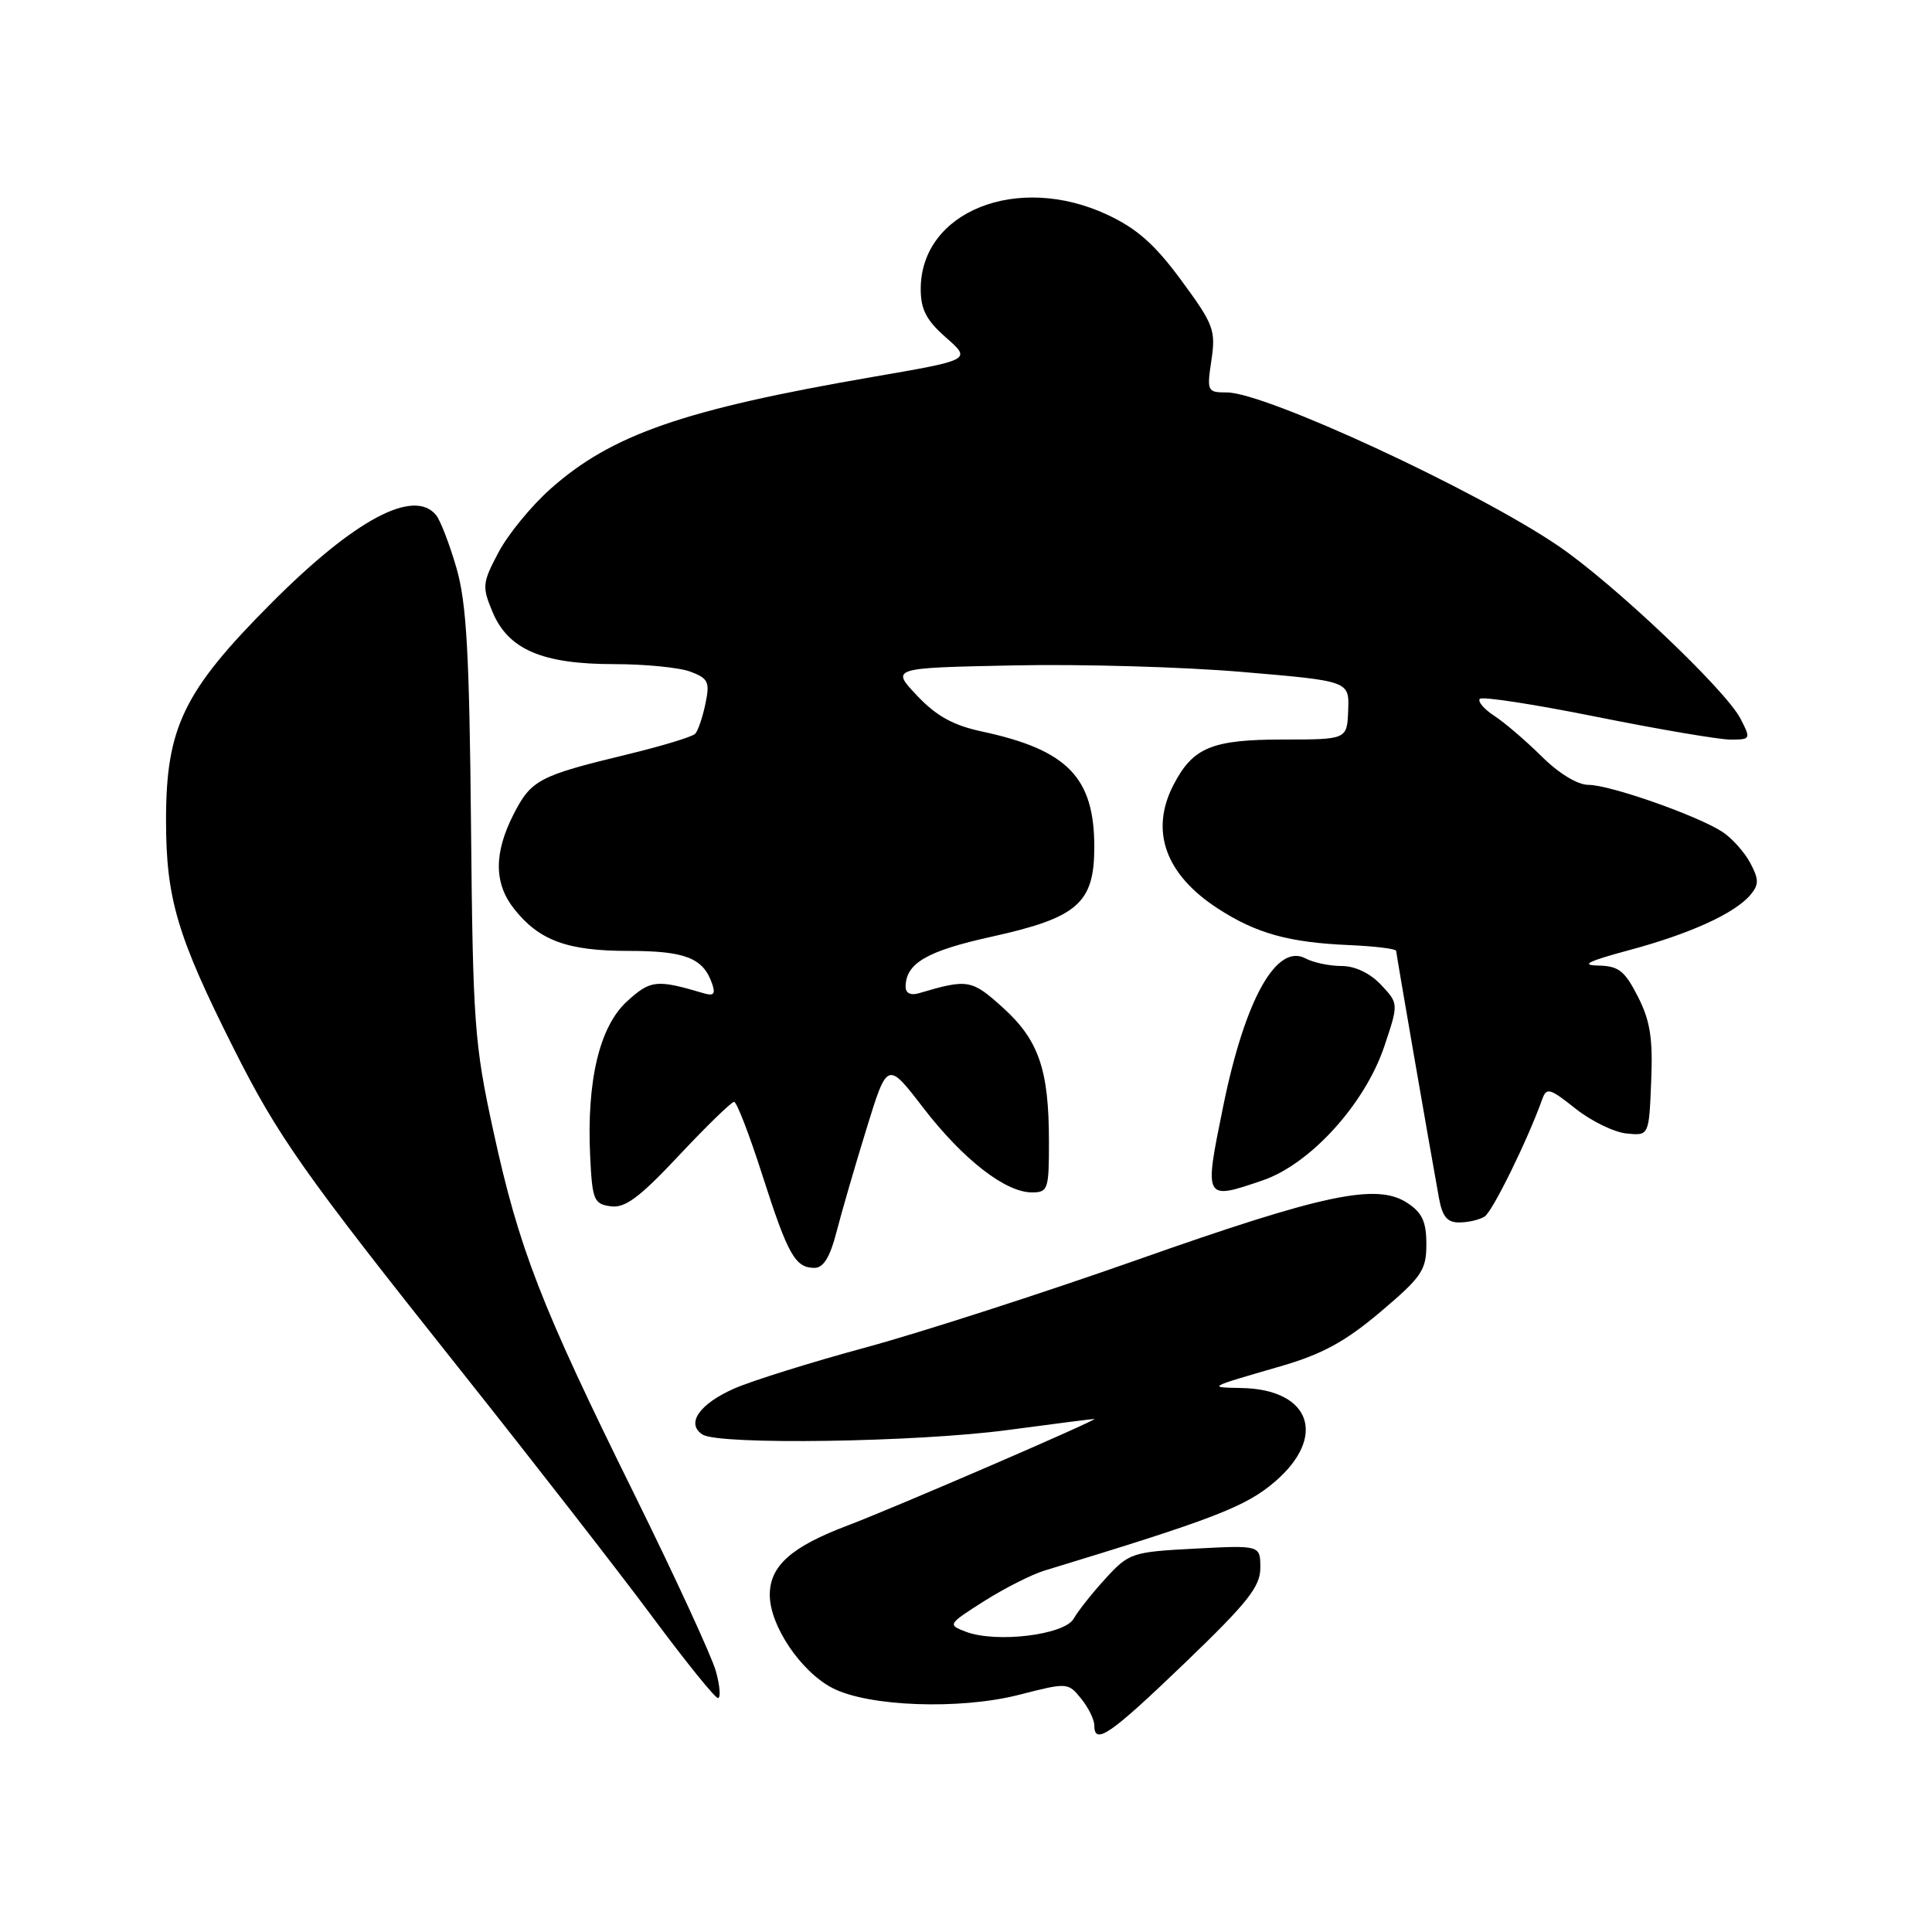 <?xml version="1.0" encoding="UTF-8" standalone="no"?>
<!DOCTYPE svg PUBLIC "-//W3C//DTD SVG 1.1//EN" "http://www.w3.org/Graphics/SVG/1.1/DTD/svg11.dtd" >
<svg xmlns="http://www.w3.org/2000/svg" xmlns:xlink="http://www.w3.org/1999/xlink" version="1.1" viewBox="0 0 256 256">
 <g >
 <path fill="currentColor"
d=" M 156.97 220.38 C 165.31 212.37 167.00 210.25 167.00 207.75 C 167.00 204.75 167.00 204.75 158.35 205.20 C 149.99 205.64 149.60 205.77 146.50 209.15 C 144.74 211.07 142.84 213.47 142.27 214.48 C 141.06 216.64 132.02 217.74 128.00 216.22 C 125.54 215.28 125.57 215.23 130.40 212.16 C 133.10 210.45 136.70 208.63 138.40 208.11 C 160.84 201.28 165.04 199.66 168.91 196.35 C 175.89 190.37 173.69 184.10 164.53 183.92 C 159.98 183.83 159.91 183.87 169.68 181.04 C 175.20 179.44 178.25 177.78 182.93 173.82 C 188.40 169.19 189.00 168.31 189.00 164.87 C 189.00 161.88 188.45 160.68 186.47 159.39 C 182.42 156.73 175.39 158.22 150.59 166.97 C 138.16 171.35 122.04 176.55 114.77 178.53 C 107.49 180.50 99.62 182.96 97.26 184.00 C 92.64 186.05 90.85 188.66 93.10 190.09 C 95.32 191.49 121.44 191.10 133.50 189.49 C 139.55 188.68 144.72 188.02 145.00 188.02 C 145.74 188.03 118.37 199.85 112.33 202.13 C 104.84 204.96 102.00 207.49 102.00 211.34 C 102.00 215.39 106.09 221.47 110.28 223.66 C 115.03 226.14 127.17 226.58 135.03 224.57 C 141.43 222.93 141.52 222.93 143.25 225.07 C 144.21 226.25 145.00 227.85 145.00 228.61 C 145.00 231.31 147.06 229.90 156.97 220.38 Z  M 94.86 221.45 C 94.32 219.50 89.42 208.87 83.97 197.83 C 71.65 172.90 68.76 165.45 65.37 149.86 C 62.85 138.31 62.66 135.64 62.41 109.25 C 62.19 86.45 61.82 79.89 60.48 75.25 C 59.56 72.09 58.35 68.94 57.78 68.25 C 54.83 64.66 46.99 68.84 35.99 79.88 C 24.33 91.57 22.00 96.37 22.00 108.67 C 22.00 119.07 23.47 124.03 31.00 139.00 C 36.81 150.56 40.24 155.43 60.77 181.24 C 70.52 193.50 82.08 208.36 86.46 214.26 C 90.84 220.17 94.75 225.00 95.13 225.00 C 95.52 225.00 95.40 223.40 94.86 221.45 Z  M 110.84 163.25 C 111.51 160.64 113.30 154.47 114.82 149.55 C 117.58 140.60 117.58 140.60 122.35 146.81 C 127.60 153.62 133.22 158.00 136.73 158.00 C 138.87 158.00 139.00 157.60 138.99 151.25 C 138.99 141.73 137.64 137.81 132.88 133.51 C 128.74 129.77 128.24 129.69 121.75 131.61 C 120.68 131.93 120.00 131.60 120.00 130.76 C 120.00 127.65 122.81 126.01 131.34 124.13 C 142.81 121.60 145.00 119.69 145.00 112.23 C 145.00 103.01 141.45 99.36 130.12 96.93 C 126.30 96.11 124.07 94.88 121.50 92.16 C 118.05 88.50 118.05 88.50 134.27 88.17 C 143.20 87.98 156.86 88.37 164.64 89.04 C 178.79 90.24 178.79 90.24 178.64 94.11 C 178.50 97.99 178.50 97.99 169.97 97.99 C 160.57 98.00 158.06 99.04 155.49 104.01 C 152.34 110.10 154.42 115.88 161.38 120.39 C 166.45 123.68 170.79 124.89 178.79 125.23 C 182.20 125.38 184.99 125.72 185.00 126.00 C 185.02 126.45 189.26 150.95 190.67 158.75 C 191.12 161.22 191.77 162.00 193.38 161.98 C 194.55 161.98 196.05 161.62 196.72 161.20 C 197.77 160.53 202.41 151.08 204.34 145.69 C 204.92 144.06 205.33 144.17 208.74 146.88 C 210.81 148.53 213.85 150.02 215.50 150.19 C 218.50 150.50 218.50 150.50 218.79 143.29 C 219.03 137.58 218.66 135.25 217.02 132.04 C 215.27 128.61 214.47 127.99 211.73 127.94 C 209.37 127.89 210.48 127.35 215.87 125.90 C 223.98 123.72 229.92 121.01 231.97 118.54 C 233.08 117.20 233.07 116.50 231.91 114.33 C 231.14 112.90 229.49 111.05 228.23 110.23 C 224.94 108.08 213.34 104.00 210.49 104.00 C 209.04 104.00 206.57 102.50 204.29 100.24 C 202.20 98.17 199.38 95.75 198.00 94.85 C 196.62 93.95 195.77 92.94 196.09 92.60 C 196.42 92.26 203.39 93.34 211.59 94.99 C 219.79 96.64 227.75 97.99 229.28 98.00 C 231.99 98.00 232.02 97.94 230.62 95.22 C 228.64 91.39 213.70 77.23 206.46 72.32 C 195.57 64.92 167.65 52.00 162.57 52.00 C 159.97 52.00 159.90 51.86 160.52 47.72 C 161.11 43.75 160.82 42.98 156.53 37.15 C 153.02 32.38 150.65 30.28 146.70 28.44 C 134.81 22.90 122.00 28.02 122.00 38.30 C 122.00 41.01 122.75 42.45 125.36 44.74 C 128.72 47.69 128.72 47.69 115.61 49.95 C 90.57 54.27 81.02 57.59 72.93 64.79 C 70.41 67.03 67.32 70.80 66.06 73.18 C 63.91 77.24 63.86 77.73 65.26 81.08 C 67.34 86.06 71.85 88.00 81.34 88.00 C 85.48 88.00 90.06 88.45 91.51 89.01 C 93.86 89.90 94.08 90.38 93.47 93.26 C 93.10 95.04 92.49 96.83 92.12 97.23 C 91.74 97.63 87.63 98.88 82.97 100.00 C 71.40 102.80 70.38 103.34 68.04 107.92 C 65.44 113.03 65.45 117.03 68.09 120.39 C 71.42 124.62 75.15 126.00 83.26 126.00 C 90.79 126.00 93.17 126.93 94.35 130.32 C 94.84 131.71 94.58 132.01 93.24 131.61 C 86.99 129.76 86.21 129.84 83.10 132.67 C 79.44 135.99 77.72 143.19 78.20 153.24 C 78.48 159.00 78.69 159.53 80.91 159.84 C 82.82 160.11 84.73 158.69 89.98 153.09 C 93.64 149.19 96.92 146.00 97.27 146.00 C 97.62 146.00 99.31 150.38 101.02 155.73 C 104.41 166.30 105.37 168.00 107.93 168.00 C 109.11 168.00 109.99 166.56 110.84 163.25 Z  M 167.30 156.41 C 173.61 154.26 180.85 146.30 183.42 138.67 C 185.33 132.98 185.33 132.98 182.99 130.49 C 181.54 128.95 179.55 128.00 177.76 128.00 C 176.17 128.00 174.03 127.55 173.00 127.00 C 169.15 124.94 164.98 132.39 162.09 146.54 C 159.53 159.07 159.53 159.06 167.30 156.41 Z "/>
</g>
</svg>